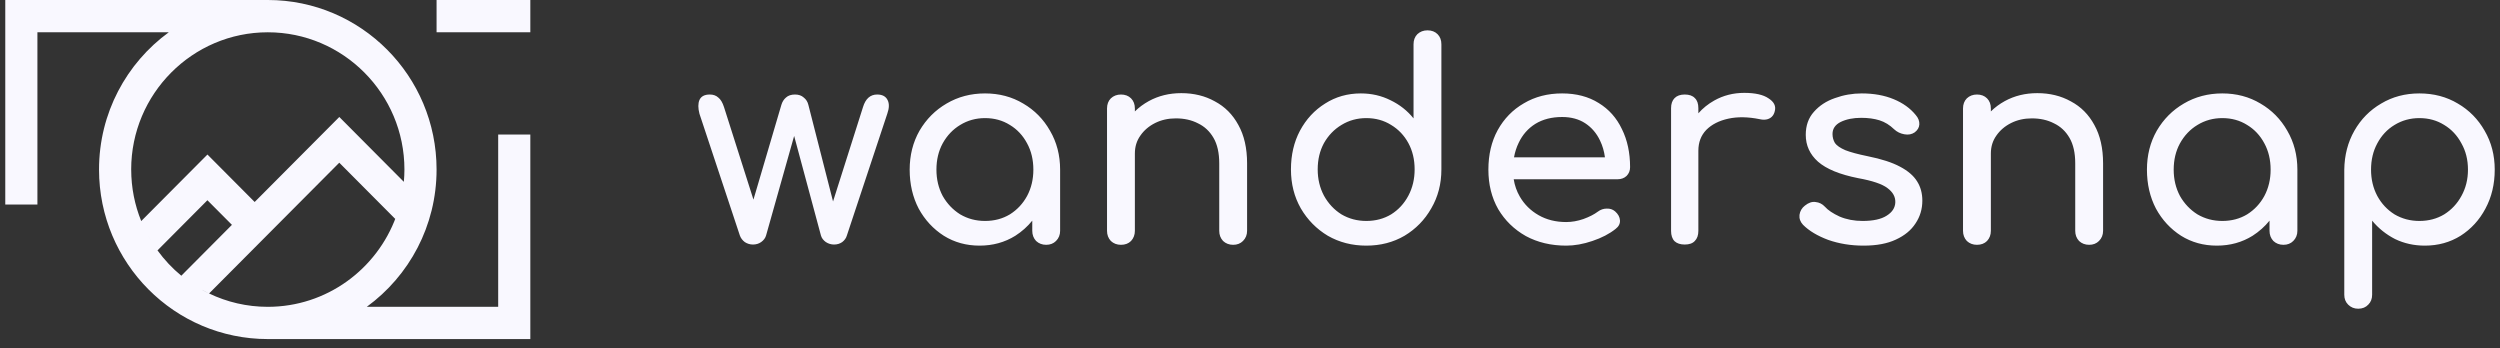 <svg width="237" height="33" viewBox="0 0 237 33" fill="none" xmlns="http://www.w3.org/2000/svg">
<rect x="0" y="0" width="237" height="33" fill="#333333" stroke="none"/>
<path fill-rule="evenodd" clip-rule="evenodd" d="M47.228 29.082H34.776C38.781 26.161 41.387 21.424 41.387 16.071C41.387 7.196 34.223 0 25.388 0H0.5V19.388H3.547V3.061H15.999C11.994 5.982 9.388 10.719 9.388 16.071C9.388 24.946 16.553 32.143 25.388 32.143H50.275V12.755H47.228V29.082ZM12.436 16.071C12.436 8.898 18.247 3.061 25.388 3.061C32.529 3.061 38.34 8.898 38.34 16.071C38.34 16.464 38.319 16.852 38.284 17.237L32.166 11.089L24.143 19.148L19.666 14.65L13.388 20.957C12.777 19.448 12.438 17.798 12.438 16.071H12.436ZM14.468 23.051C14.272 22.743 14.088 22.426 13.918 22.101C14.088 22.425 14.272 22.742 14.468 23.051ZM14.503 23.11C14.64 23.321 14.783 23.531 14.93 23.735C14.78 23.531 14.64 23.321 14.503 23.11ZM14.93 23.737L19.663 18.982L21.987 21.316L17.188 26.138C16.337 25.439 15.58 24.63 14.93 23.737ZM19.143 27.469C19.364 27.592 19.59 27.709 19.821 27.821C19.59 27.712 19.366 27.594 19.143 27.469ZM19.821 27.821L32.163 15.424L37.468 20.753C37.496 20.681 37.523 20.61 37.549 20.539C35.732 25.52 30.968 29.087 25.385 29.087C23.394 29.087 21.507 28.633 19.821 27.821ZM50.275 0H41.387V3.061H50.275V0ZM125.876 22.35C126.963 22.974 128.18 23.286 129.526 23.286C130.872 23.286 132.079 22.974 133.149 22.35C134.219 21.709 135.065 20.842 135.686 19.75C136.324 18.658 136.644 17.428 136.644 16.058V4.202C136.644 3.804 136.523 3.483 136.281 3.24C136.04 2.998 135.72 2.876 135.324 2.876C134.944 2.876 134.625 2.998 134.366 3.24C134.124 3.483 134.003 3.804 134.003 4.202V11.222C133.417 10.494 132.692 9.922 131.829 9.506C130.966 9.073 130.026 8.856 129.008 8.856C127.748 8.856 126.618 9.177 125.617 9.818C124.616 10.442 123.823 11.3 123.236 12.392C122.667 13.467 122.382 14.689 122.382 16.058C122.382 17.428 122.692 18.658 123.314 19.75C123.952 20.842 124.806 21.709 125.876 22.35ZM131.881 20.322C131.191 20.738 130.406 20.946 129.526 20.946C128.663 20.946 127.878 20.738 127.17 20.322C126.48 19.889 125.928 19.3 125.514 18.554C125.117 17.809 124.918 16.977 124.918 16.058C124.918 15.122 125.117 14.29 125.514 13.562C125.928 12.834 126.48 12.262 127.17 11.846C127.878 11.413 128.663 11.196 129.526 11.196C130.406 11.196 131.191 11.413 131.881 11.846C132.571 12.262 133.115 12.834 133.512 13.562C133.909 14.29 134.107 15.122 134.107 16.058C134.107 16.977 133.909 17.809 133.512 18.554C133.115 19.3 132.571 19.889 131.881 20.322ZM116.904 23.208C116.524 23.208 116.205 23.087 115.946 22.844C115.705 22.584 115.584 22.264 115.584 21.882V15.486C115.584 14.498 115.403 13.692 115.04 13.068C114.678 12.444 114.186 11.985 113.565 11.69C112.961 11.378 112.262 11.222 111.468 11.222C110.744 11.222 110.088 11.37 109.501 11.664C108.915 11.959 108.449 12.358 108.104 12.86C107.759 13.346 107.586 13.909 107.586 14.55V21.882C107.586 22.264 107.465 22.584 107.224 22.844C106.982 23.087 106.663 23.208 106.266 23.208C105.886 23.208 105.567 23.087 105.308 22.844C105.067 22.584 104.946 22.264 104.946 21.882V10.286C104.946 9.888 105.067 9.567 105.308 9.324C105.567 9.082 105.886 8.96 106.266 8.96C106.663 8.96 106.982 9.082 107.224 9.324C107.465 9.567 107.586 9.888 107.586 10.286V10.562C107.97 10.183 108.41 9.857 108.906 9.584C109.821 9.082 110.847 8.83 111.986 8.83C113.177 8.83 114.238 9.09 115.17 9.61C116.119 10.113 116.861 10.858 117.396 11.846C117.948 12.834 118.224 14.048 118.224 15.486V21.882C118.224 22.264 118.095 22.584 117.836 22.844C117.594 23.087 117.284 23.208 116.904 23.208ZM89.473 22.35C90.474 22.974 91.604 23.286 92.864 23.286C94.123 23.286 95.253 22.974 96.254 22.35C96.871 21.955 97.406 21.477 97.859 20.918V21.882C97.859 22.264 97.98 22.584 98.221 22.844C98.48 23.087 98.799 23.208 99.179 23.208C99.559 23.208 99.869 23.087 100.111 22.844C100.37 22.584 100.499 22.264 100.499 21.882V16.084C100.499 14.715 100.18 13.484 99.541 12.392C98.92 11.3 98.075 10.442 97.005 9.818C95.935 9.177 94.727 8.856 93.381 8.856C92.035 8.856 90.819 9.177 89.732 9.818C88.662 10.442 87.808 11.3 87.169 12.392C86.548 13.484 86.237 14.715 86.237 16.084C86.237 17.454 86.522 18.684 87.091 19.776C87.678 20.851 88.472 21.709 89.473 22.35ZM95.737 20.322C95.046 20.738 94.261 20.946 93.381 20.946C92.518 20.946 91.733 20.738 91.026 20.322C90.336 19.889 89.783 19.308 89.369 18.58C88.972 17.835 88.774 17.003 88.774 16.084C88.774 15.148 88.972 14.316 89.369 13.588C89.783 12.843 90.336 12.262 91.026 11.846C91.733 11.413 92.518 11.196 93.381 11.196C94.261 11.196 95.046 11.413 95.737 11.846C96.427 12.262 96.97 12.843 97.367 13.588C97.764 14.316 97.963 15.148 97.963 16.084C97.963 17.003 97.764 17.835 97.367 18.58C96.97 19.308 96.427 19.889 95.737 20.322ZM70.604 22.948C70.845 23.104 71.104 23.182 71.38 23.182C71.674 23.182 71.932 23.104 72.157 22.948C72.398 22.775 72.554 22.567 72.623 22.324L75.285 12.888L77.825 22.324C77.894 22.567 78.049 22.775 78.291 22.948C78.533 23.104 78.791 23.182 79.067 23.182C79.361 23.182 79.62 23.104 79.844 22.948C80.068 22.775 80.215 22.567 80.284 22.324L84.115 10.78C84.305 10.243 84.313 9.81 84.141 9.48C83.968 9.134 83.64 8.96 83.157 8.96C82.501 8.96 82.053 9.359 81.811 10.156L78.972 19.099L76.635 9.948C76.566 9.654 76.419 9.42 76.195 9.246C75.987 9.056 75.711 8.96 75.366 8.96C75.004 8.96 74.719 9.056 74.512 9.246C74.305 9.42 74.158 9.654 74.072 9.948L71.427 18.923L68.637 10.156C68.499 9.723 68.317 9.42 68.093 9.246C67.886 9.056 67.618 8.96 67.291 8.96C66.79 8.96 66.462 9.134 66.307 9.48C66.169 9.81 66.169 10.243 66.307 10.78L70.138 22.324C70.224 22.567 70.379 22.775 70.604 22.948ZM148.475 23.286C147.043 23.286 145.766 22.983 144.645 22.376C143.54 21.752 142.669 20.903 142.03 19.828C141.409 18.736 141.099 17.488 141.099 16.084C141.099 14.663 141.392 13.415 141.979 12.34C142.583 11.248 143.411 10.399 144.464 9.792C145.516 9.168 146.724 8.856 148.087 8.856C149.433 8.856 150.589 9.16 151.556 9.766C152.522 10.356 153.255 11.179 153.756 12.236C154.273 13.276 154.532 14.481 154.532 15.85C154.532 16.18 154.42 16.457 154.196 16.682C153.971 16.89 153.687 16.994 153.341 16.994H143.499C143.594 17.587 143.786 18.133 144.075 18.632C144.507 19.378 145.102 19.967 145.861 20.4C146.62 20.834 147.492 21.05 148.475 21.05C149.01 21.05 149.554 20.955 150.106 20.764C150.675 20.556 151.133 20.322 151.478 20.062C151.737 19.872 152.013 19.776 152.306 19.776C152.617 19.759 152.884 19.846 153.109 20.036C153.402 20.296 153.557 20.582 153.574 20.894C153.592 21.206 153.454 21.475 153.16 21.7C152.574 22.168 151.84 22.55 150.96 22.844C150.097 23.139 149.269 23.286 148.475 23.286ZM143.972 13.536C143.765 13.962 143.617 14.421 143.528 14.914H152.149C152.073 14.338 151.918 13.809 151.685 13.328C151.357 12.635 150.891 12.089 150.287 11.69C149.683 11.292 148.95 11.092 148.087 11.092C147.104 11.092 146.258 11.309 145.551 11.742C144.86 12.176 144.334 12.774 143.972 13.536ZM161.005 14.29V21.882C161.005 22.298 160.893 22.619 160.669 22.844C160.462 23.07 160.143 23.182 159.711 23.182C159.297 23.182 158.978 23.078 158.753 22.87C158.529 22.645 158.417 22.316 158.417 21.882V10.26C158.417 9.844 158.529 9.524 158.753 9.298C158.978 9.073 159.297 8.96 159.711 8.96C160.143 8.96 160.462 9.073 160.669 9.298C160.893 9.506 161.005 9.827 161.005 10.26V10.741C161.428 10.26 161.929 9.857 162.507 9.532C163.369 9.047 164.318 8.804 165.354 8.804C166.389 8.804 167.157 8.978 167.657 9.324C168.175 9.654 168.373 10.052 168.253 10.52C168.201 10.763 168.097 10.954 167.942 11.092C167.804 11.214 167.64 11.292 167.45 11.326C167.26 11.361 167.053 11.352 166.829 11.3C165.725 11.075 164.732 11.058 163.852 11.248C162.972 11.439 162.274 11.794 161.756 12.314C161.256 12.834 161.005 13.493 161.005 14.29ZM176.673 23.286C175.465 23.286 174.344 23.104 173.308 22.74C172.29 22.359 171.497 21.882 170.927 21.31C170.668 21.033 170.556 20.721 170.591 20.374C170.642 20.01 170.815 19.716 171.108 19.49C171.453 19.213 171.79 19.1 172.118 19.152C172.463 19.187 172.756 19.334 172.998 19.594C173.291 19.924 173.757 20.236 174.395 20.53C175.051 20.808 175.776 20.946 176.57 20.946C177.57 20.946 178.33 20.782 178.847 20.452C179.382 20.123 179.658 19.698 179.676 19.178C179.693 18.658 179.443 18.208 178.925 17.826C178.425 17.445 177.501 17.133 176.156 16.89C174.413 16.544 173.144 16.024 172.351 15.33C171.574 14.637 171.186 13.788 171.186 12.782C171.186 11.898 171.445 11.17 171.962 10.598C172.48 10.009 173.144 9.576 173.955 9.298C174.766 9.004 175.612 8.856 176.492 8.856C177.631 8.856 178.64 9.038 179.52 9.402C180.4 9.766 181.099 10.269 181.617 10.91C181.858 11.188 181.971 11.482 181.953 11.794C181.936 12.089 181.789 12.34 181.513 12.548C181.237 12.739 180.909 12.8 180.53 12.73C180.15 12.661 179.831 12.505 179.572 12.262C179.141 11.846 178.675 11.56 178.174 11.404C177.674 11.248 177.096 11.17 176.44 11.17C175.681 11.17 175.034 11.3 174.499 11.56C173.981 11.82 173.722 12.202 173.722 12.704C173.722 13.016 173.8 13.302 173.955 13.562C174.128 13.805 174.456 14.03 174.939 14.238C175.422 14.429 176.13 14.62 177.061 14.81C178.356 15.07 179.374 15.4 180.116 15.798C180.875 16.197 181.418 16.665 181.746 17.202C182.074 17.722 182.238 18.329 182.238 19.022C182.238 19.82 182.022 20.539 181.591 21.18C181.177 21.822 180.556 22.333 179.727 22.714C178.916 23.096 177.898 23.286 176.673 23.286ZM197.094 22.844C197.353 23.087 197.672 23.208 198.052 23.208C198.432 23.208 198.742 23.087 198.984 22.844C199.243 22.584 199.372 22.264 199.372 21.882V15.486C199.372 14.048 199.096 12.834 198.544 11.846C198.009 10.858 197.267 10.113 196.318 9.61C195.386 9.09 194.325 8.83 193.134 8.83C191.995 8.83 190.969 9.082 190.054 9.584C189.558 9.857 189.118 10.183 188.734 10.562V10.286C188.734 9.888 188.613 9.567 188.372 9.324C188.13 9.082 187.811 8.96 187.414 8.96C187.034 8.96 186.715 9.082 186.456 9.324C186.215 9.567 186.094 9.888 186.094 10.286V21.882C186.094 22.264 186.215 22.584 186.456 22.844C186.715 23.087 187.034 23.208 187.414 23.208C187.811 23.208 188.13 23.087 188.372 22.844C188.613 22.584 188.734 22.264 188.734 21.882V14.55C188.734 13.909 188.906 13.346 189.252 12.86C189.597 12.358 190.063 11.959 190.649 11.664C191.236 11.37 191.892 11.222 192.616 11.222C193.41 11.222 194.109 11.378 194.713 11.69C195.334 11.985 195.826 12.444 196.188 13.068C196.551 13.692 196.732 14.498 196.732 15.486V21.882C196.732 22.264 196.853 22.584 197.094 22.844ZM210.156 23.286C208.896 23.286 207.766 22.974 206.765 22.35C205.764 21.709 204.971 20.851 204.384 19.776C203.815 18.684 203.53 17.454 203.53 16.084C203.53 14.715 203.84 13.484 204.462 12.392C205.1 11.3 205.954 10.442 207.024 9.818C208.111 9.177 209.328 8.856 210.674 8.856C212.02 8.856 213.227 9.177 214.297 9.818C215.367 10.442 216.213 11.3 216.834 12.392C217.472 13.484 217.792 14.715 217.792 16.084V21.882C217.792 22.264 217.662 22.584 217.403 22.844C217.162 23.087 216.851 23.208 216.471 23.208C216.092 23.208 215.773 23.087 215.514 22.844C215.272 22.584 215.151 22.264 215.151 21.882V20.918C214.698 21.477 214.163 21.955 213.547 22.35C212.546 22.974 211.416 23.286 210.156 23.286ZM210.674 20.946C211.554 20.946 212.339 20.738 213.029 20.322C213.719 19.889 214.263 19.308 214.66 18.58C215.057 17.835 215.255 17.003 215.255 16.084C215.255 15.148 215.057 14.316 214.66 13.588C214.263 12.843 213.719 12.262 213.029 11.846C212.339 11.413 211.554 11.196 210.674 11.196C209.811 11.196 209.026 11.413 208.318 11.846C207.628 12.262 207.076 12.843 206.662 13.588C206.265 14.316 206.066 15.148 206.066 16.084C206.066 17.003 206.265 17.835 206.662 18.58C207.076 19.308 207.628 19.889 208.318 20.322C209.026 20.738 209.811 20.946 210.674 20.946ZM222.601 28.876C222.86 29.136 223.179 29.266 223.558 29.266C223.955 29.266 224.274 29.136 224.516 28.876C224.758 28.634 224.878 28.322 224.878 27.94V20.92C225.482 21.648 226.207 22.229 227.053 22.662C227.915 23.078 228.856 23.286 229.874 23.286C231.134 23.286 232.264 22.974 233.265 22.35C234.265 21.709 235.051 20.851 235.62 19.776C236.207 18.684 236.5 17.454 236.5 16.084C236.5 14.715 236.181 13.484 235.542 12.392C234.921 11.3 234.076 10.442 233.006 9.818C231.936 9.177 230.719 8.856 229.356 8.856C228.01 8.856 226.802 9.177 225.733 9.818C224.663 10.442 223.817 11.3 223.196 12.392C222.575 13.484 222.256 14.715 222.238 16.084V27.94C222.238 28.322 222.359 28.634 222.601 28.876ZM231.712 20.322C231.021 20.738 230.236 20.946 229.356 20.946C228.493 20.946 227.708 20.738 227.001 20.322C226.311 19.889 225.767 19.308 225.37 18.58C224.973 17.835 224.775 17.003 224.775 16.084C224.775 15.148 224.973 14.316 225.37 13.588C225.767 12.843 226.311 12.262 227.001 11.846C227.708 11.413 228.493 11.196 229.356 11.196C230.236 11.196 231.021 11.413 231.712 11.846C232.402 12.262 232.945 12.843 233.342 13.588C233.756 14.316 233.963 15.148 233.963 16.084C233.963 17.003 233.756 17.835 233.342 18.58C232.945 19.308 232.402 19.889 231.712 20.322Z" fill="#F9F8FF"/>
</svg>
